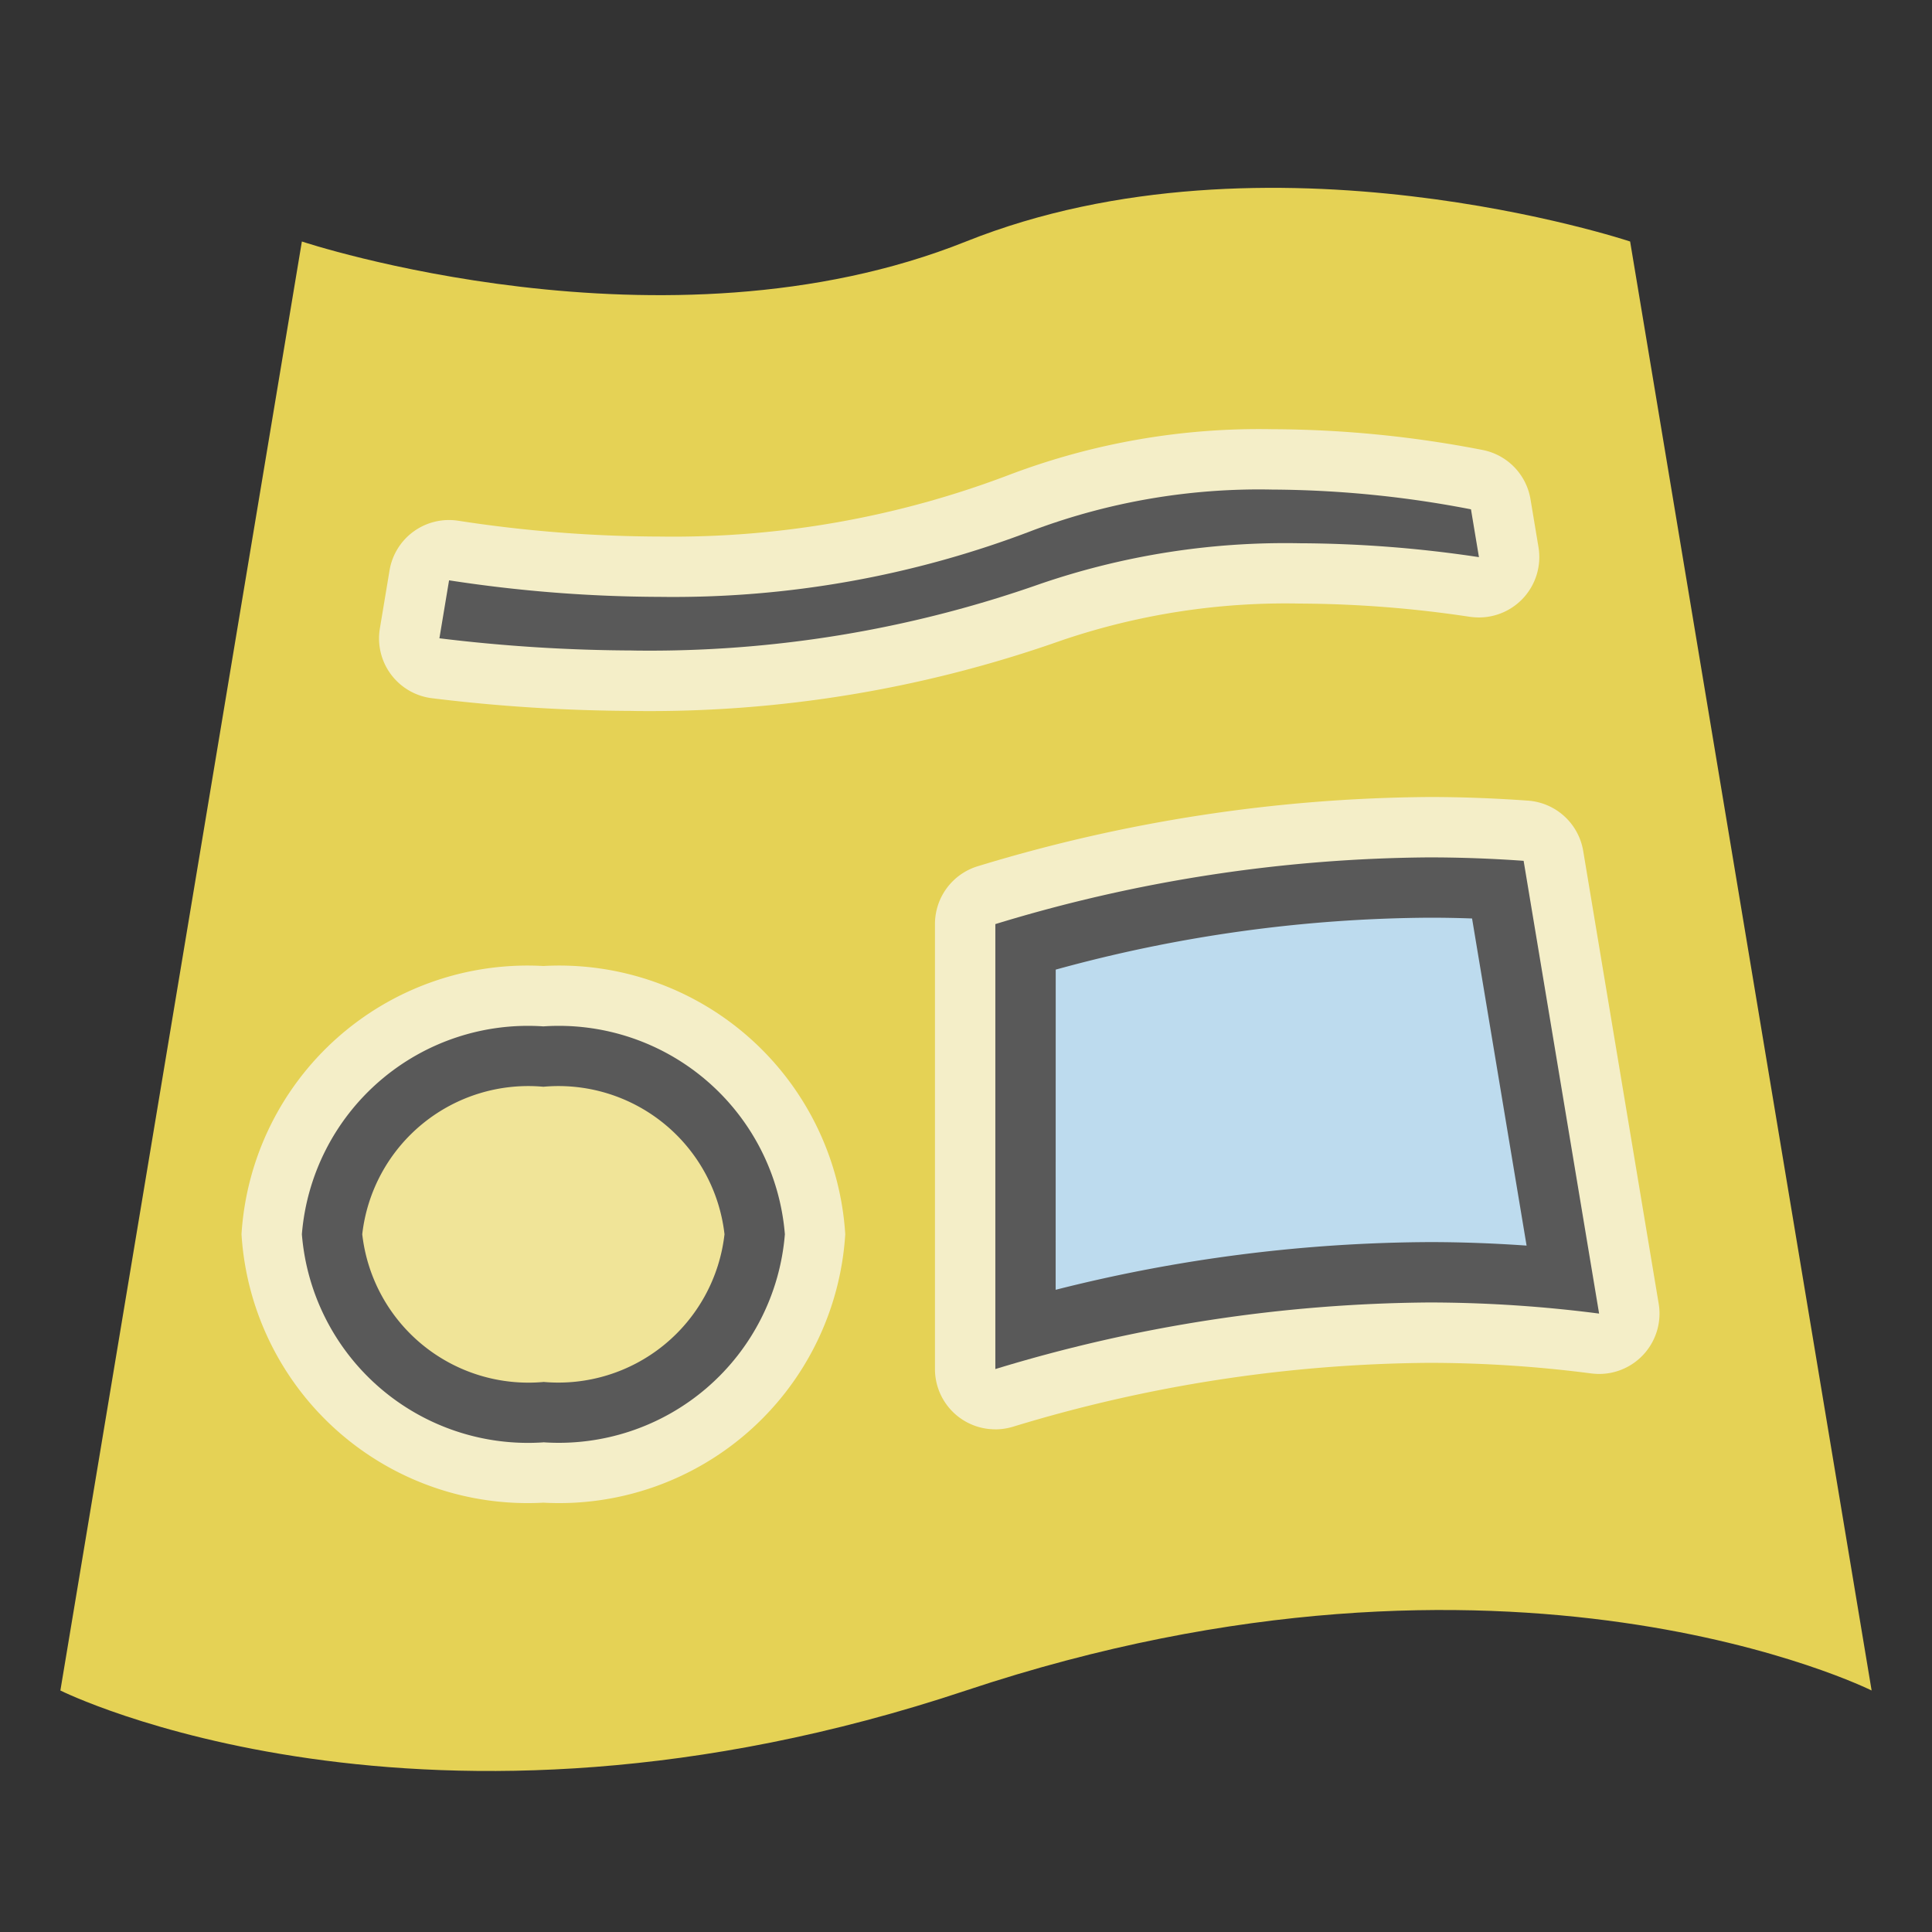 <svg xmlns="http://www.w3.org/2000/svg" viewBox="0 0 32 32"><rect x="0" y="0" width="32" height="32" fill="#333333" stroke="none"/><defs><style>.cls-1{fill:none}.cls-2{fill:#e5d255}.cls-3{fill:#f4eec8}.cls-4{fill:#595959}.cls-5{fill:#bddbee}.cls-6{fill:#f0e498}</style></defs><title>markup32</title><g id="Icons"><path class="cls-1" d="M0 0h32v32H0z"/><path class="cls-2" d="M31 28s-6-3-15 0-15 0-15 0L5 4s6 2 11 0 11 0 11 0z"/><path class="cls-3" d="M10.497 11.775a28.05 28.05 0 0 1-3.34-.21.998.998 0 0 1-.865-1.157l.16-.96a.998.998 0 0 1 1.137-.823 22.24 22.24 0 0 0 3.336.262 15.645 15.645 0 0 0 5.817-1.032 11.67 11.67 0 0 1 4.33-.746 18.495 18.495 0 0 1 3.48.343.998.998 0 0 1 .798.818l.132.792a1 1 0 0 1-.986 1.165 1.222 1.222 0 0 1-.146-.01 19.342 19.342 0 0 0-2.818-.22 11.536 11.536 0 0 0-3.96.614 20.464 20.464 0 0 1-7.075 1.165z"/><path class="cls-4" d="M10.497 10.775a19.473 19.473 0 0 0 6.73-1.103 12.523 12.523 0 0 1 4.305-.674 20.356 20.356 0 0 1 2.964.23l-.132-.792a17.667 17.667 0 0 0-3.29-.327 10.68 10.68 0 0 0-3.96.673 16.612 16.612 0 0 1-6.188 1.104 23.28 23.28 0 0 1-3.488-.274l-.16.96a27.096 27.096 0 0 0 3.22.202z"/><path class="cls-3" d="M16.486 23.674a.998.998 0 0 1-1-1v-7.37a1 1 0 0 1 .714-.958 26.173 26.173 0 0 1 7.476-1.145c.57 0 1.112.023 1.63.06a1 1 0 0 1 .917.834l1.25 7.498a1 1 0 0 1-.987 1.164c-.042 0-.084-.004-.126-.008a20.968 20.968 0 0 0-2.684-.176 24.184 24.184 0 0 0-6.904 1.06 1.027 1.027 0 0 1-.286.042z"/><path class="cls-4" d="M26.486 21.756l-1.25-7.498a22.01 22.01 0 0 0-1.56-.057 25.132 25.132 0 0 0-7.19 1.105v7.37a25.2 25.2 0 0 1 7.19-1.103 22.125 22.125 0 0 1 2.81.184z"/><path class="cls-5" d="M17.486 16.06a23.792 23.792 0 0 1 6.19-.86q.362 0 .706.013l.903 5.418c-.543-.038-1.076-.058-1.61-.058a25.613 25.613 0 0 0-6.19.79z"/><path class="cls-3" d="M14 20.443a4.748 4.748 0 0 1-5 4.446 4.748 4.748 0 0 1-5-4.447A4.747 4.747 0 0 1 9 16a4.747 4.747 0 0 1 5 4.443z"/><path class="cls-4" d="M9 23.89a3.757 3.757 0 0 1-4-3.447A3.757 3.757 0 0 1 9 17a3.757 3.757 0 0 1 4 3.443 3.757 3.757 0 0 1-4 3.446z"/><path class="cls-6" d="M9 22.89a2.77 2.77 0 0 1-3-2.447A2.768 2.768 0 0 1 9 18a2.768 2.768 0 0 1 3 2.443 2.77 2.77 0 0 1-3 2.446z"/></g></svg>